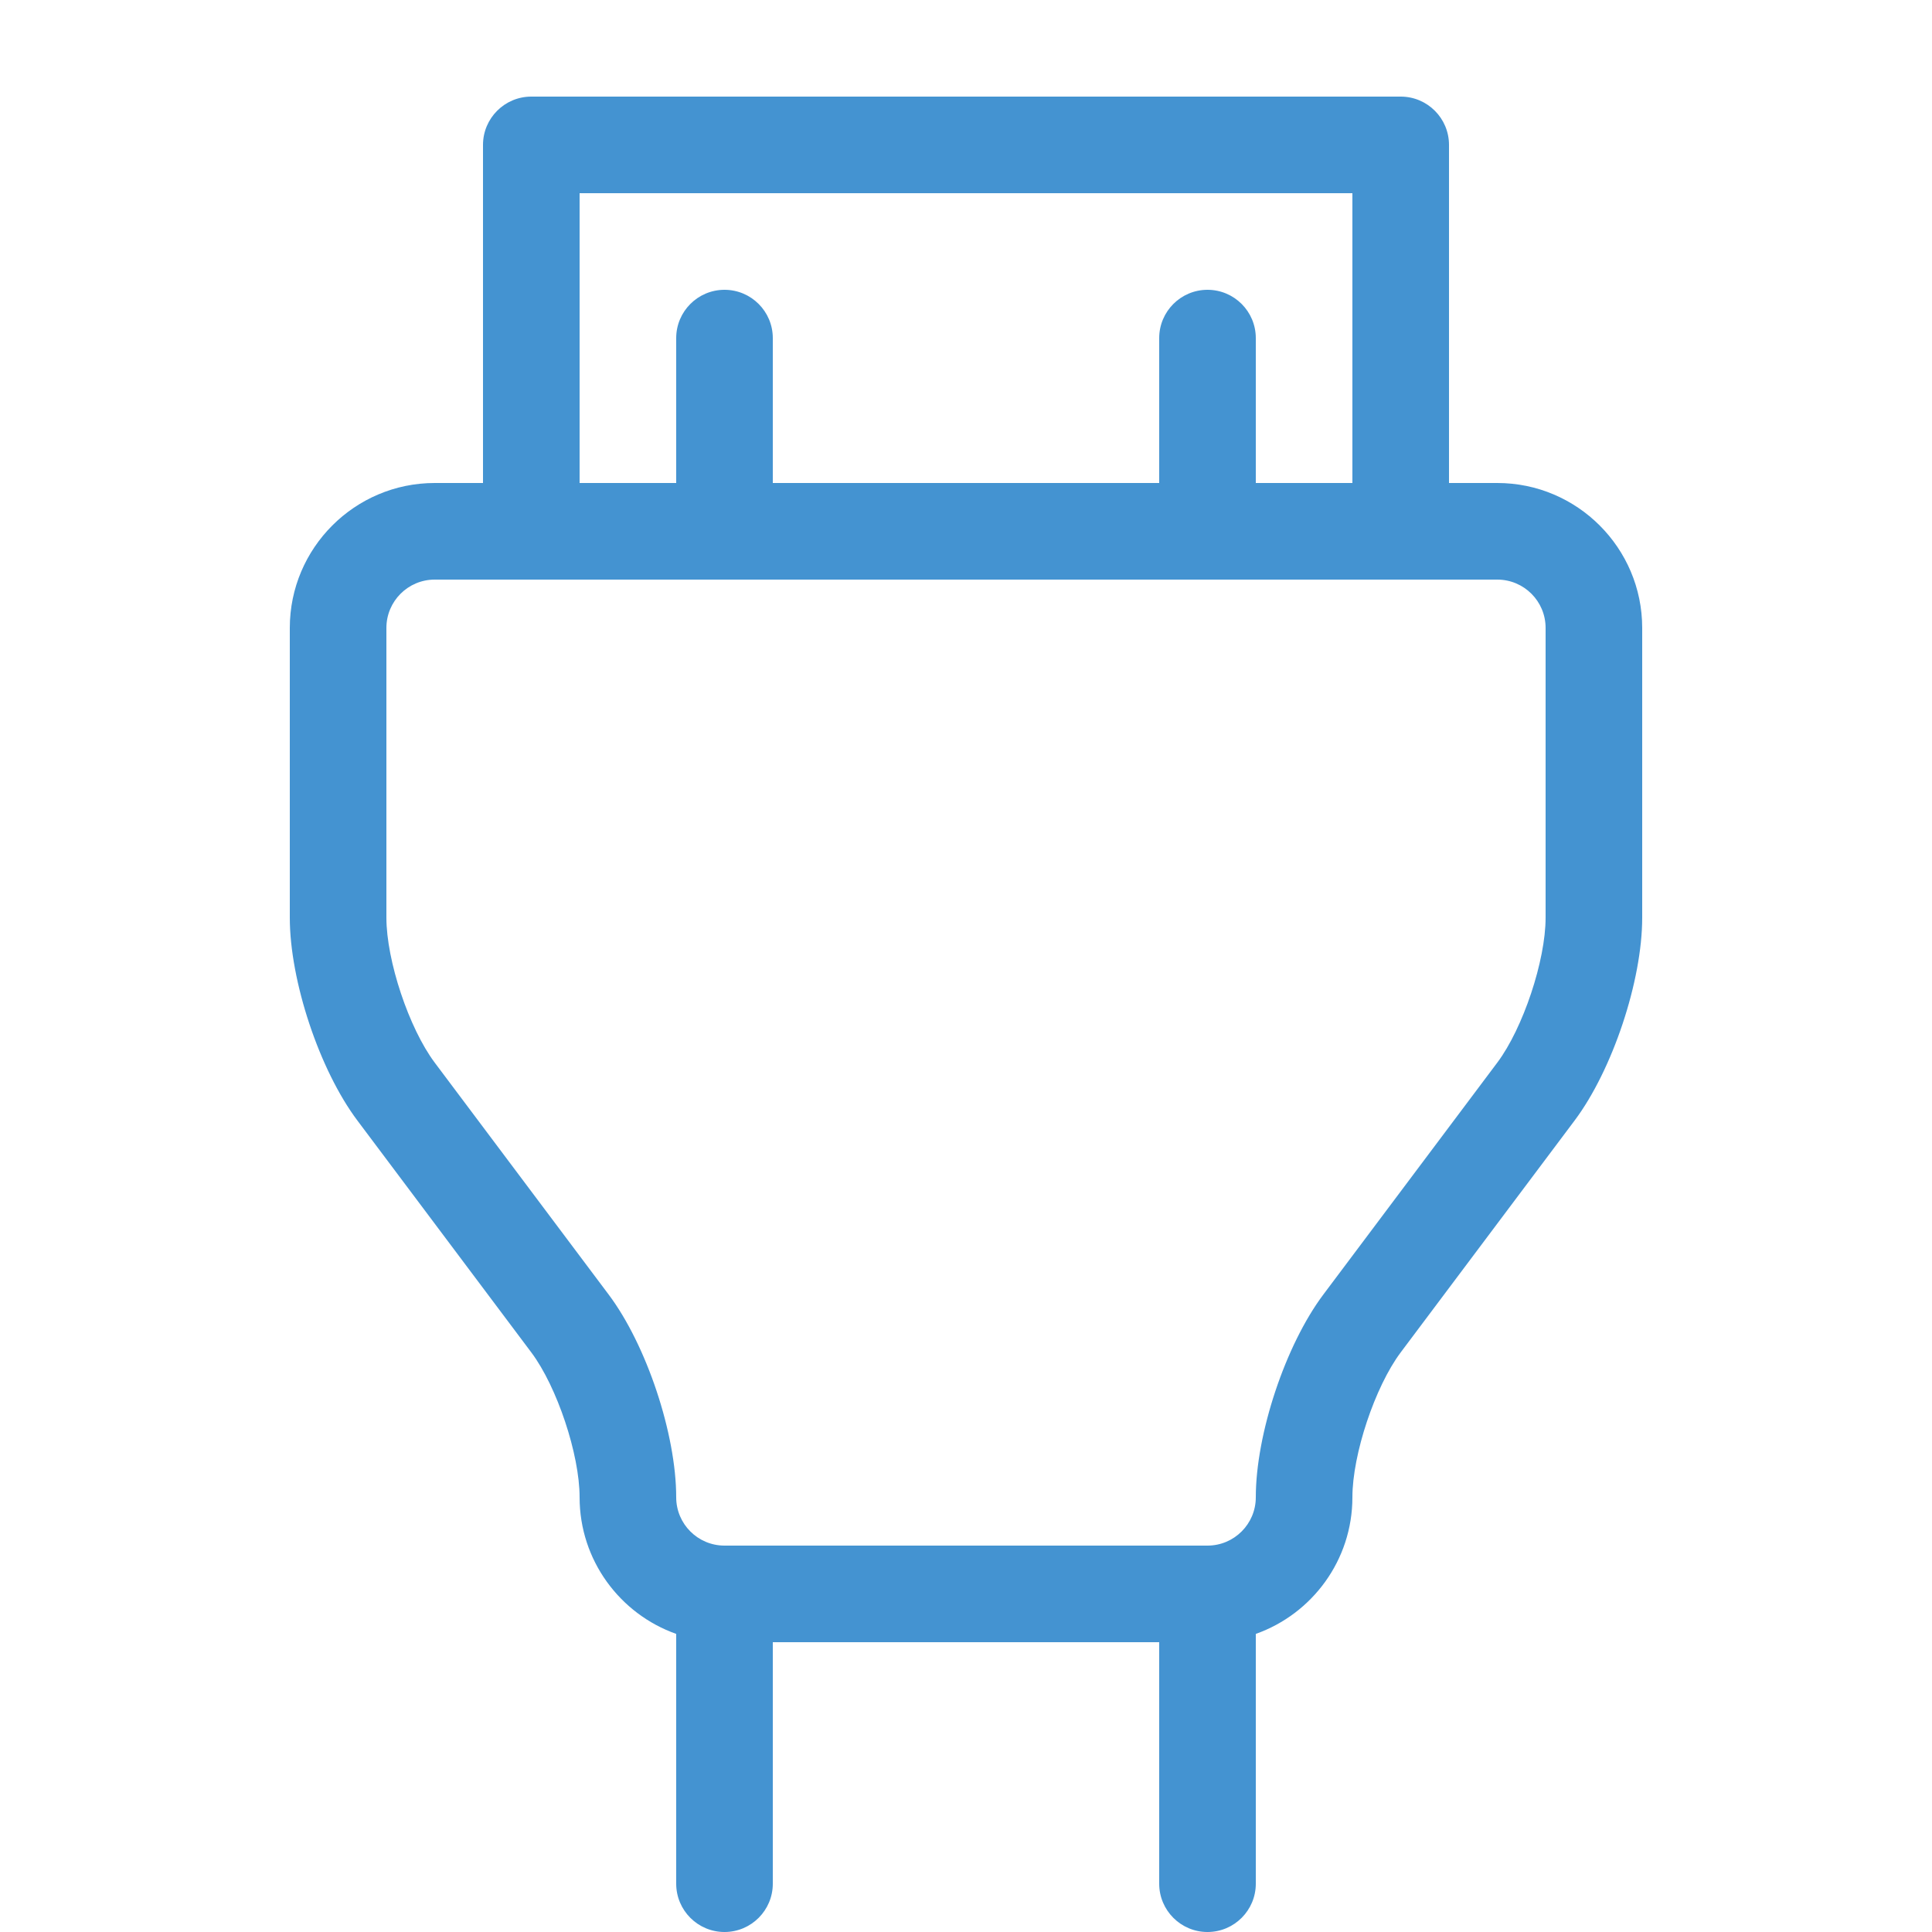 <?xml version="1.0" encoding="utf-8"?>
<!-- Generated by IcoMoon.io -->
<!DOCTYPE svg PUBLIC "-//W3C//DTD SVG 1.1//EN" "http://www.w3.org/Graphics/SVG/1.1/DTD/svg11.dtd">
<svg version="1.1" xmlns="http://www.w3.org/2000/svg" xmlns:xlink="http://www.w3.org/1999/xlink" width="20" height="20" viewBox="0 0 20 20">
<path fill="#4493d1" d="M15.5 5h-0.5v-3.5c0-0.276-0.224-0.5-0.5-0.5h-9c-0.276 0-0.5 0.224-0.5 0.5v3.5h-0.5c-0.827 0-1.5 0.673-1.5 1.5v3c0 0.654 0.307 1.577 0.7 2.1l1.8 2.4c0.266 0.355 0.5 1.056 0.5 1.5 0 0.652 0.418 1.208 1 1.414v2.586c0 0.276 0.224 0.5 0.5 0.5s0.5-0.224 0.5-0.5v-2.5h4v2.5c0 0.276 0.224 0.5 0.5 0.5s0.5-0.224 0.5-0.5v-2.586c0.582-0.206 1-0.762 1-1.414 0-0.444 0.234-1.145 0.5-1.5l1.8-2.4c0.392-0.523 0.7-1.446 0.7-2.1v-3c0-0.827-0.673-1.5-1.5-1.5zM6 2h8v3h-1v-1.5c0-0.276-0.224-0.5-0.5-0.5s-0.5 0.224-0.5 0.5v1.5h-4v-1.5c0-0.276-0.224-0.5-0.5-0.5s-0.5 0.224-0.5 0.5v1.5h-1v-3zM16 9.5c0 0.444-0.234 1.145-0.5 1.5l-1.8 2.4c-0.393 0.523-0.7 1.446-0.7 2.1 0 0.276-0.224 0.5-0.5 0.5h-5c-0.276 0-0.5-0.224-0.5-0.5 0-0.654-0.307-1.577-0.7-2.1l-1.8-2.4c-0.266-0.355-0.5-1.056-0.5-1.5v-3c0-0.276 0.224-0.5 0.5-0.5h11c0.276 0 0.5 0.224 0.5 0.5v3z"></path>
</svg>
